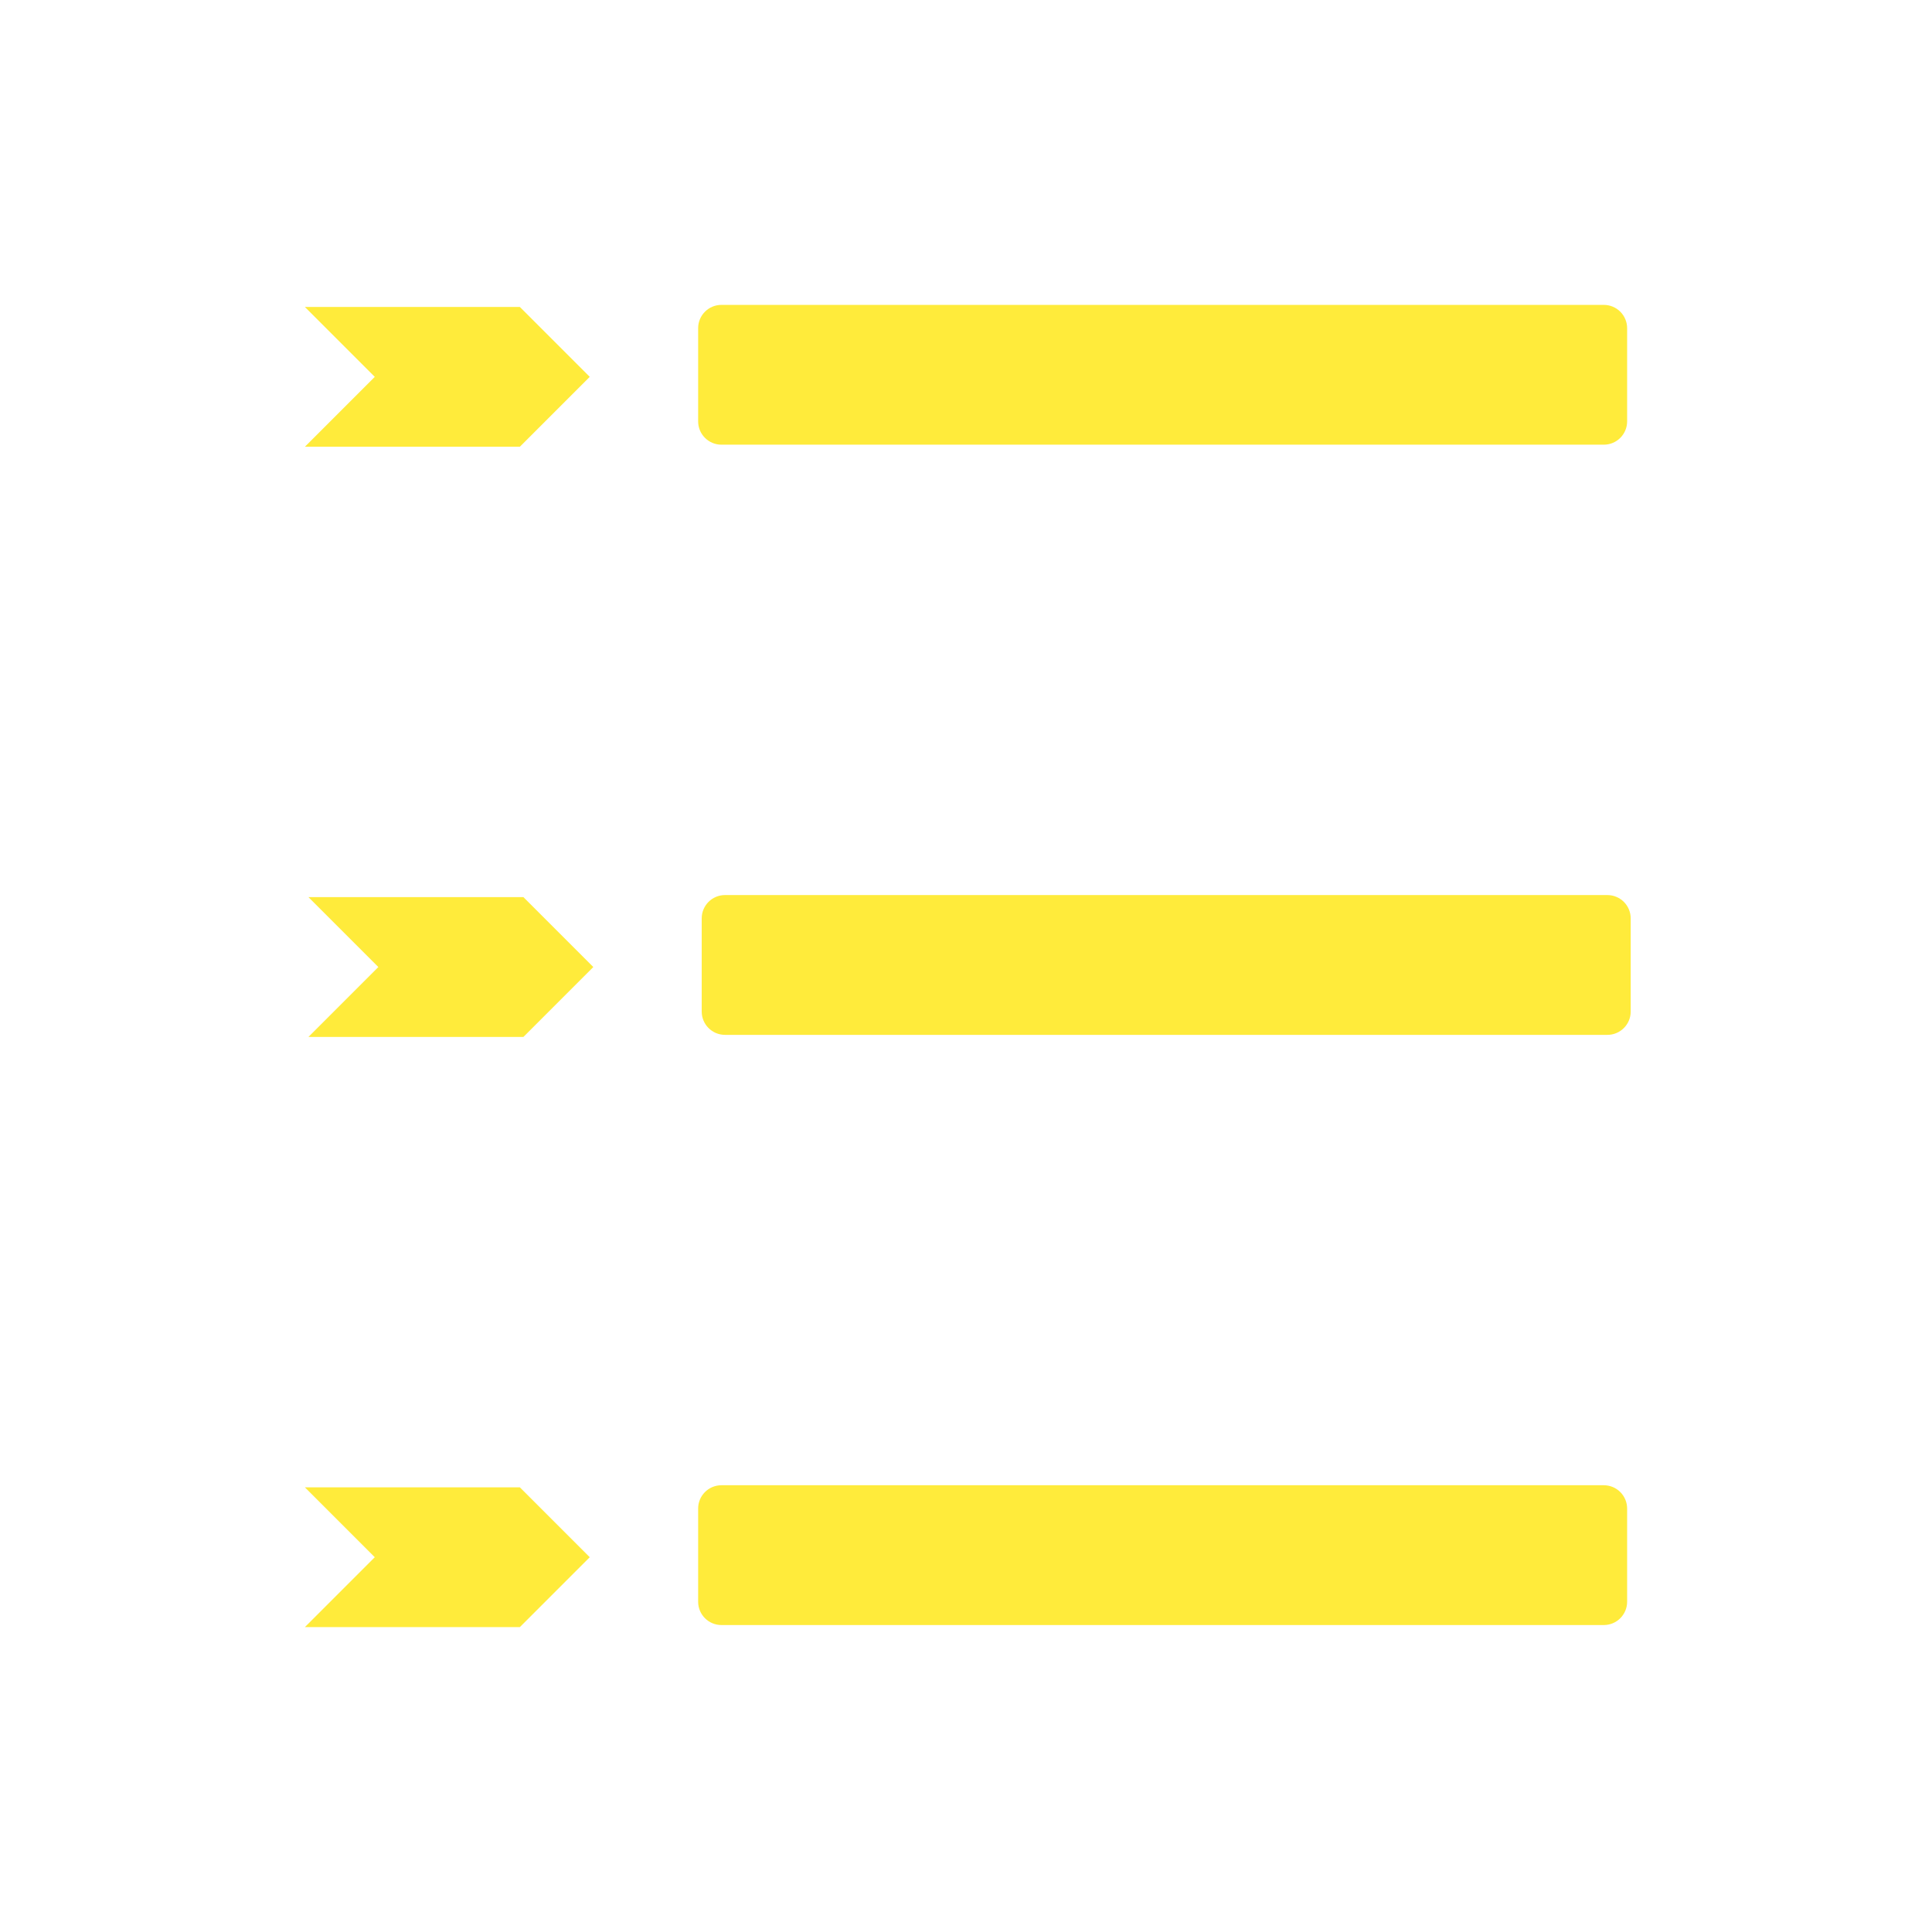 <svg version="1.1" viewBox="0.0 0.0 4096.0 4096.0" fill="none" stroke="none" stroke-linecap="square" stroke-miterlimit="10" xmlns:xlink="http://www.w3.org/1999/xlink" xmlns="http://www.w3.org/2000/svg"><clipPath id="p.0"><path d="m0 0l4096.0 0l0 4096.0l-4096.0 0l0 -4096.0z" clip-rule="nonzero"/></clipPath><g clip-path="url(#p.0)"><path fill="#000000" fill-opacity="0.0" d="m0 0l4096.0 0l0 4096.0l-4096.0 0z" fill-rule="evenodd"/><path fill="#ffeb3b" d="m1480.117 695.782l0 0c0 -27.281 22.115 -49.396 49.396 -49.396l1870.727 0c13.101 0 25.665 5.204 34.928 14.468c9.263 9.264 14.468 21.828 14.468 34.928l0 197.579c0 27.281 -22.115 49.396 -49.396 49.396l-1870.727 0c-27.281 0 -49.396 -22.115 -49.396 -49.396z" fill-rule="evenodd"/><path fill="#ffeb3b" d="m646.367 650.787l455.741 0l148.186 148.186l-148.186 148.186l-455.741 0l148.186 -148.186z" fill-rule="evenodd"/><path fill="#ffeb3b" d="m1480.117 3198.231l0 0c0 -27.281 22.115 -49.396 49.396 -49.396l1870.727 0c13.101 0 25.665 5.204 34.928 14.468c9.263 9.264 14.468 21.828 14.468 34.928l0 197.579c0 27.281 -22.115 49.396 -49.396 49.396l-1870.727 0c-27.281 0 -49.396 -22.115 -49.396 -49.396z" fill-rule="evenodd"/><path fill="#ffeb3b" d="m646.367 3153.235l455.741 0l148.186 148.186l-148.186 148.186l-455.741 0l148.186 -148.186z" fill-rule="evenodd"/><path fill="#ffeb3b" d="m1487.687 1947.006l0 0c0 -27.281 22.115 -49.396 49.396 -49.396l1870.727 0c13.101 0 25.665 5.204 34.928 14.468c9.264 9.264 14.468 21.828 14.468 34.928l0 197.579c0 27.281 -22.115 49.396 -49.396 49.396l-1870.727 0c-27.281 0 -49.396 -22.115 -49.396 -49.396z" fill-rule="evenodd"/><path fill="#ffeb3b" d="m653.936 1902.011l455.741 0l148.186 148.186l-148.186 148.186l-455.741 0l148.186 -148.186z" fill-rule="evenodd"/></g></svg>